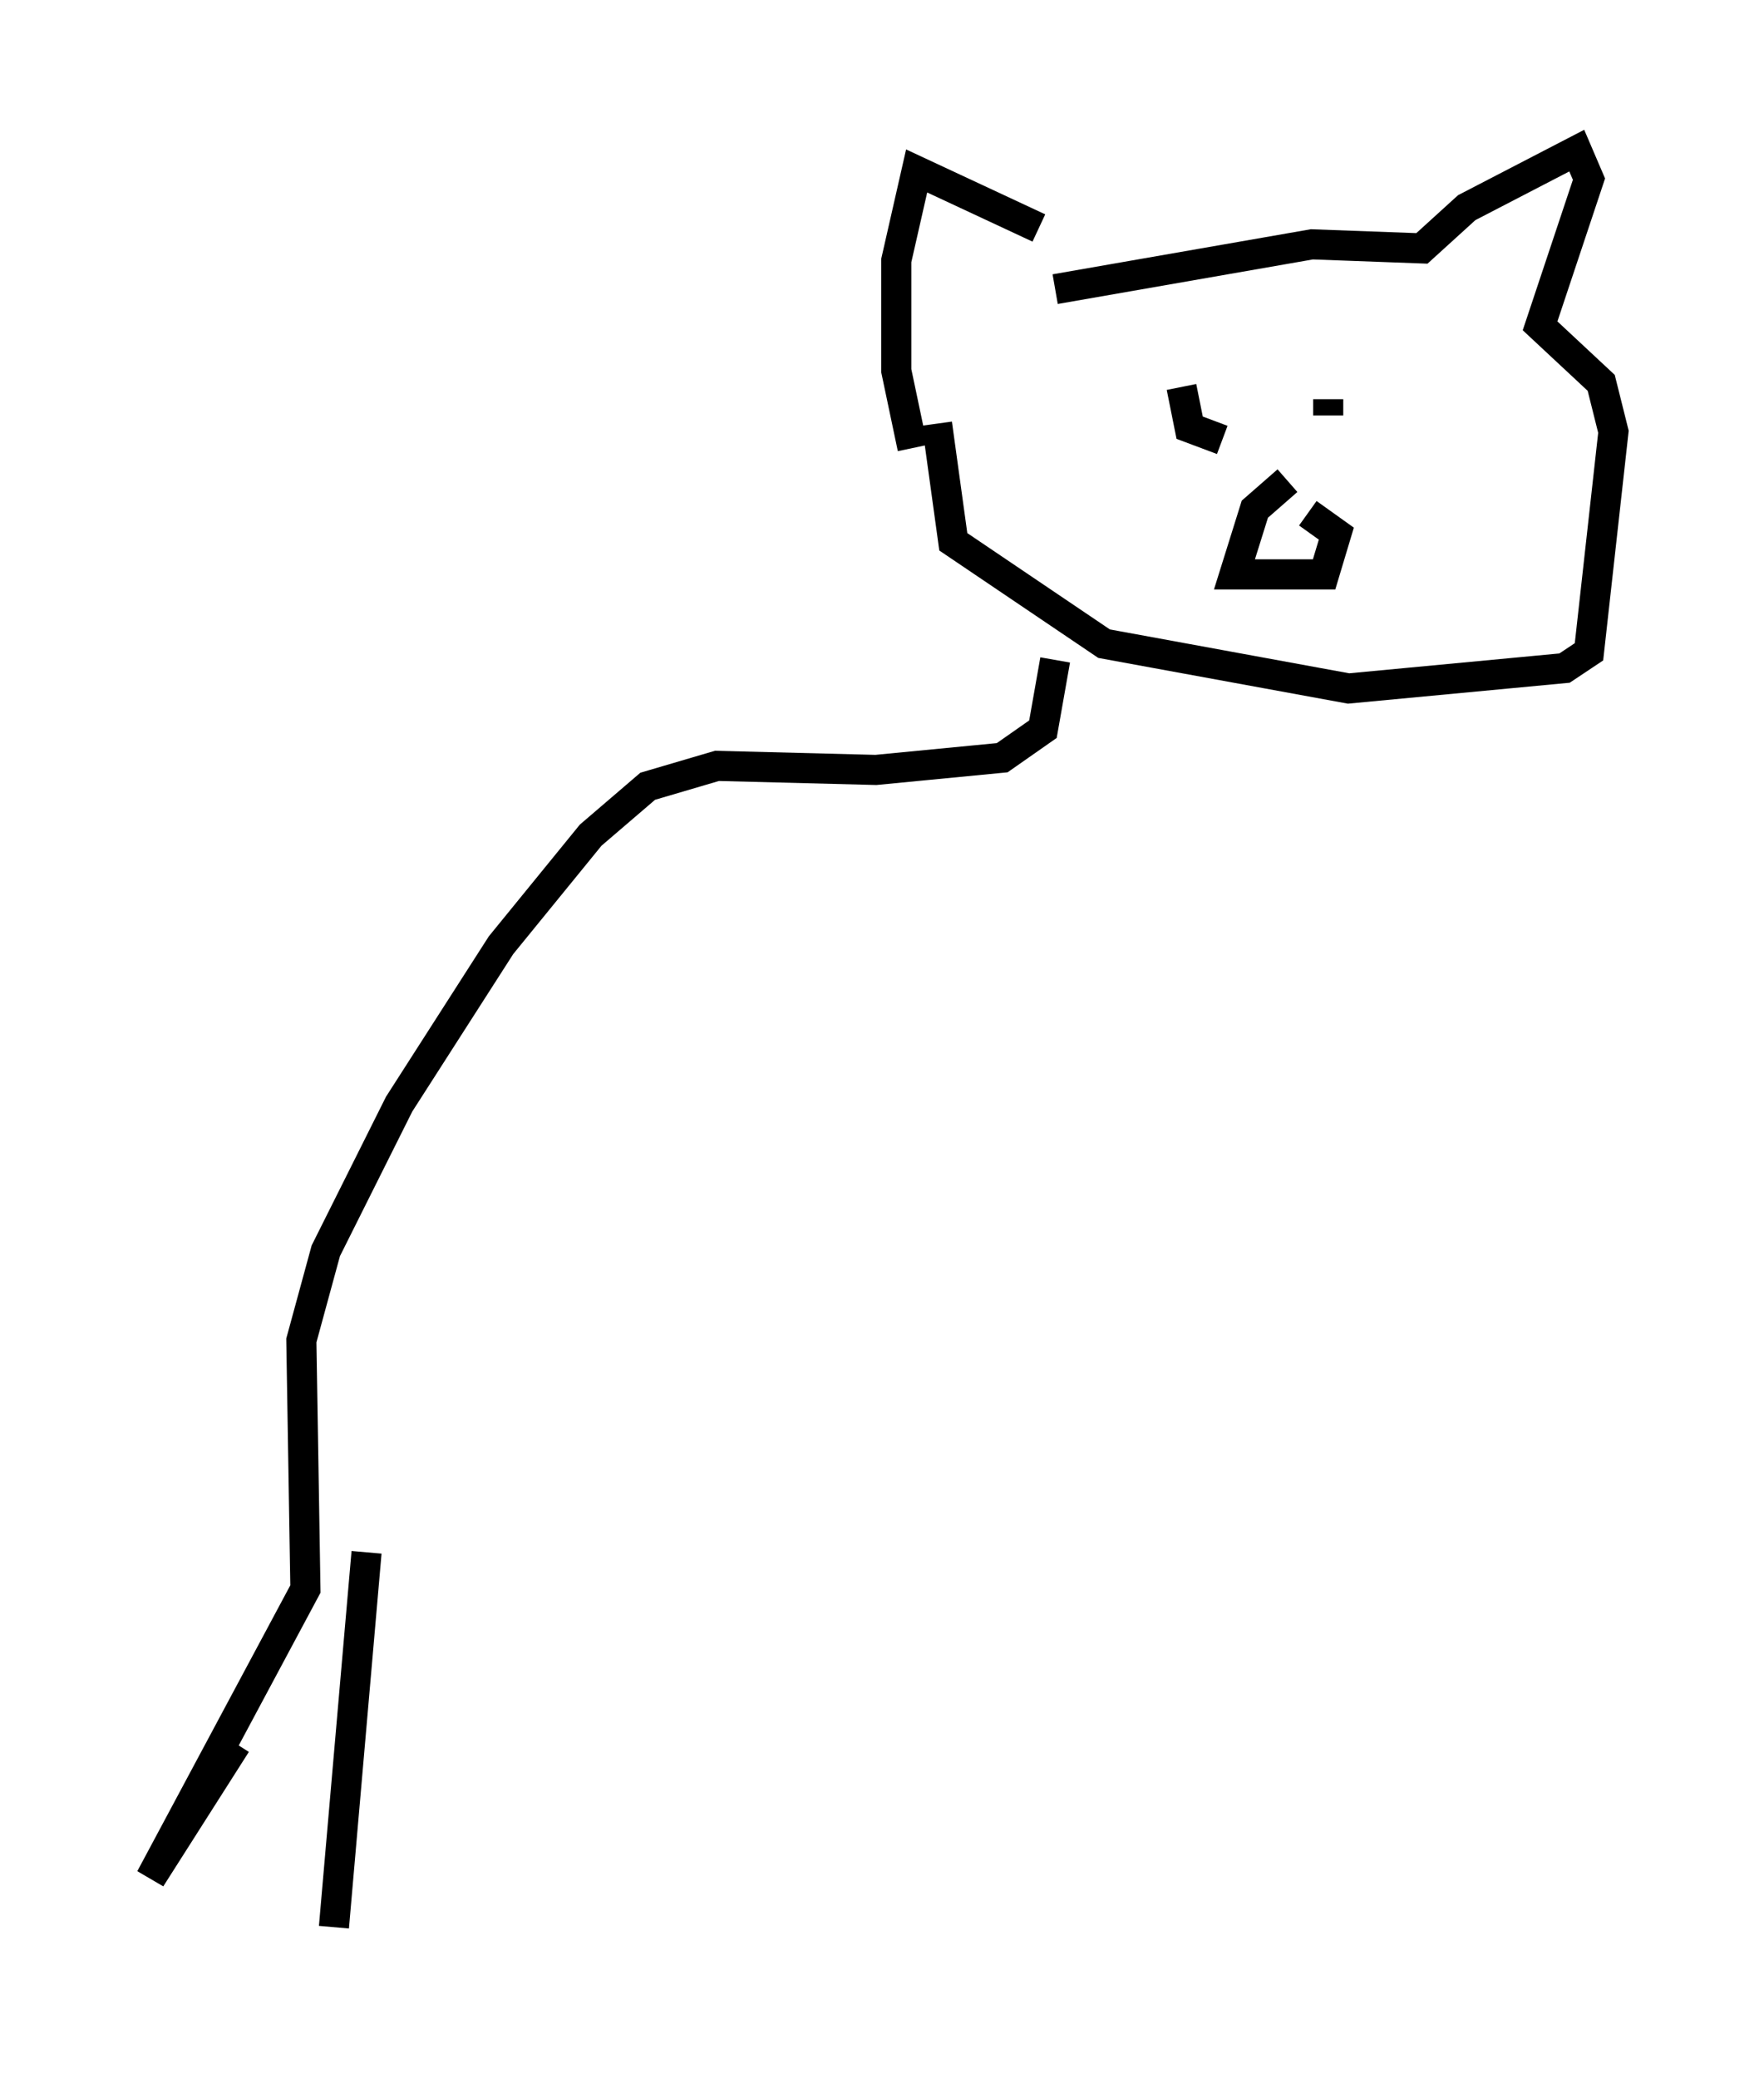 <?xml version="1.0" encoding="utf-8" ?>
<svg baseProfile="full" height="68.998" version="1.1" width="58.579" xmlns="http://www.w3.org/2000/svg" xmlns:ev="http://www.w3.org/2001/xml-events" xmlns:xlink="http://www.w3.org/1999/xlink"><defs /><rect fill="white" height="68.998" width="58.579" x="0" y="0" /><path d="M35.311, 9.059 m-0.812, -1.488 l-4.059, -1.894 -0.677, 2.977 l0.0, 3.654 0.541, 2.571 m4.736, -5.277 l8.525, -1.488 3.654, 0.135 l1.488, -1.353 3.654, -1.894 l0.406, 0.947 -1.624, 4.871 l2.03, 1.894 0.406, 1.624 l-0.812, 7.307 -0.812, 0.541 l-7.172, 0.677 -8.119, -1.488 l-5.007, -3.383 -0.541, -3.924 m8.119, -1.218 l0.271, 1.353 1.083, 0.406 m3.518, -1.353 l0.0, 0.541 m-1.353, 2.165 l-1.083, 0.947 -0.677, 2.165 l2.977, 0.0 0.406, -1.353 l-0.947, -0.677 m-8.39, 4.871 l-0.406, 2.3 -1.353, 0.947 l-4.195, 0.406 -5.277, -0.135 l-2.3, 0.677 -1.894, 1.624 l-2.977, 3.654 -3.383, 5.277 l-2.436, 4.871 -0.812, 2.977 l0.135, 8.254 -5.142, 9.607 l2.842, -4.465 m4.33, -6.36 l-1.083, 12.449 " fill="none" stroke="black" stroke-width="1" /></svg>
